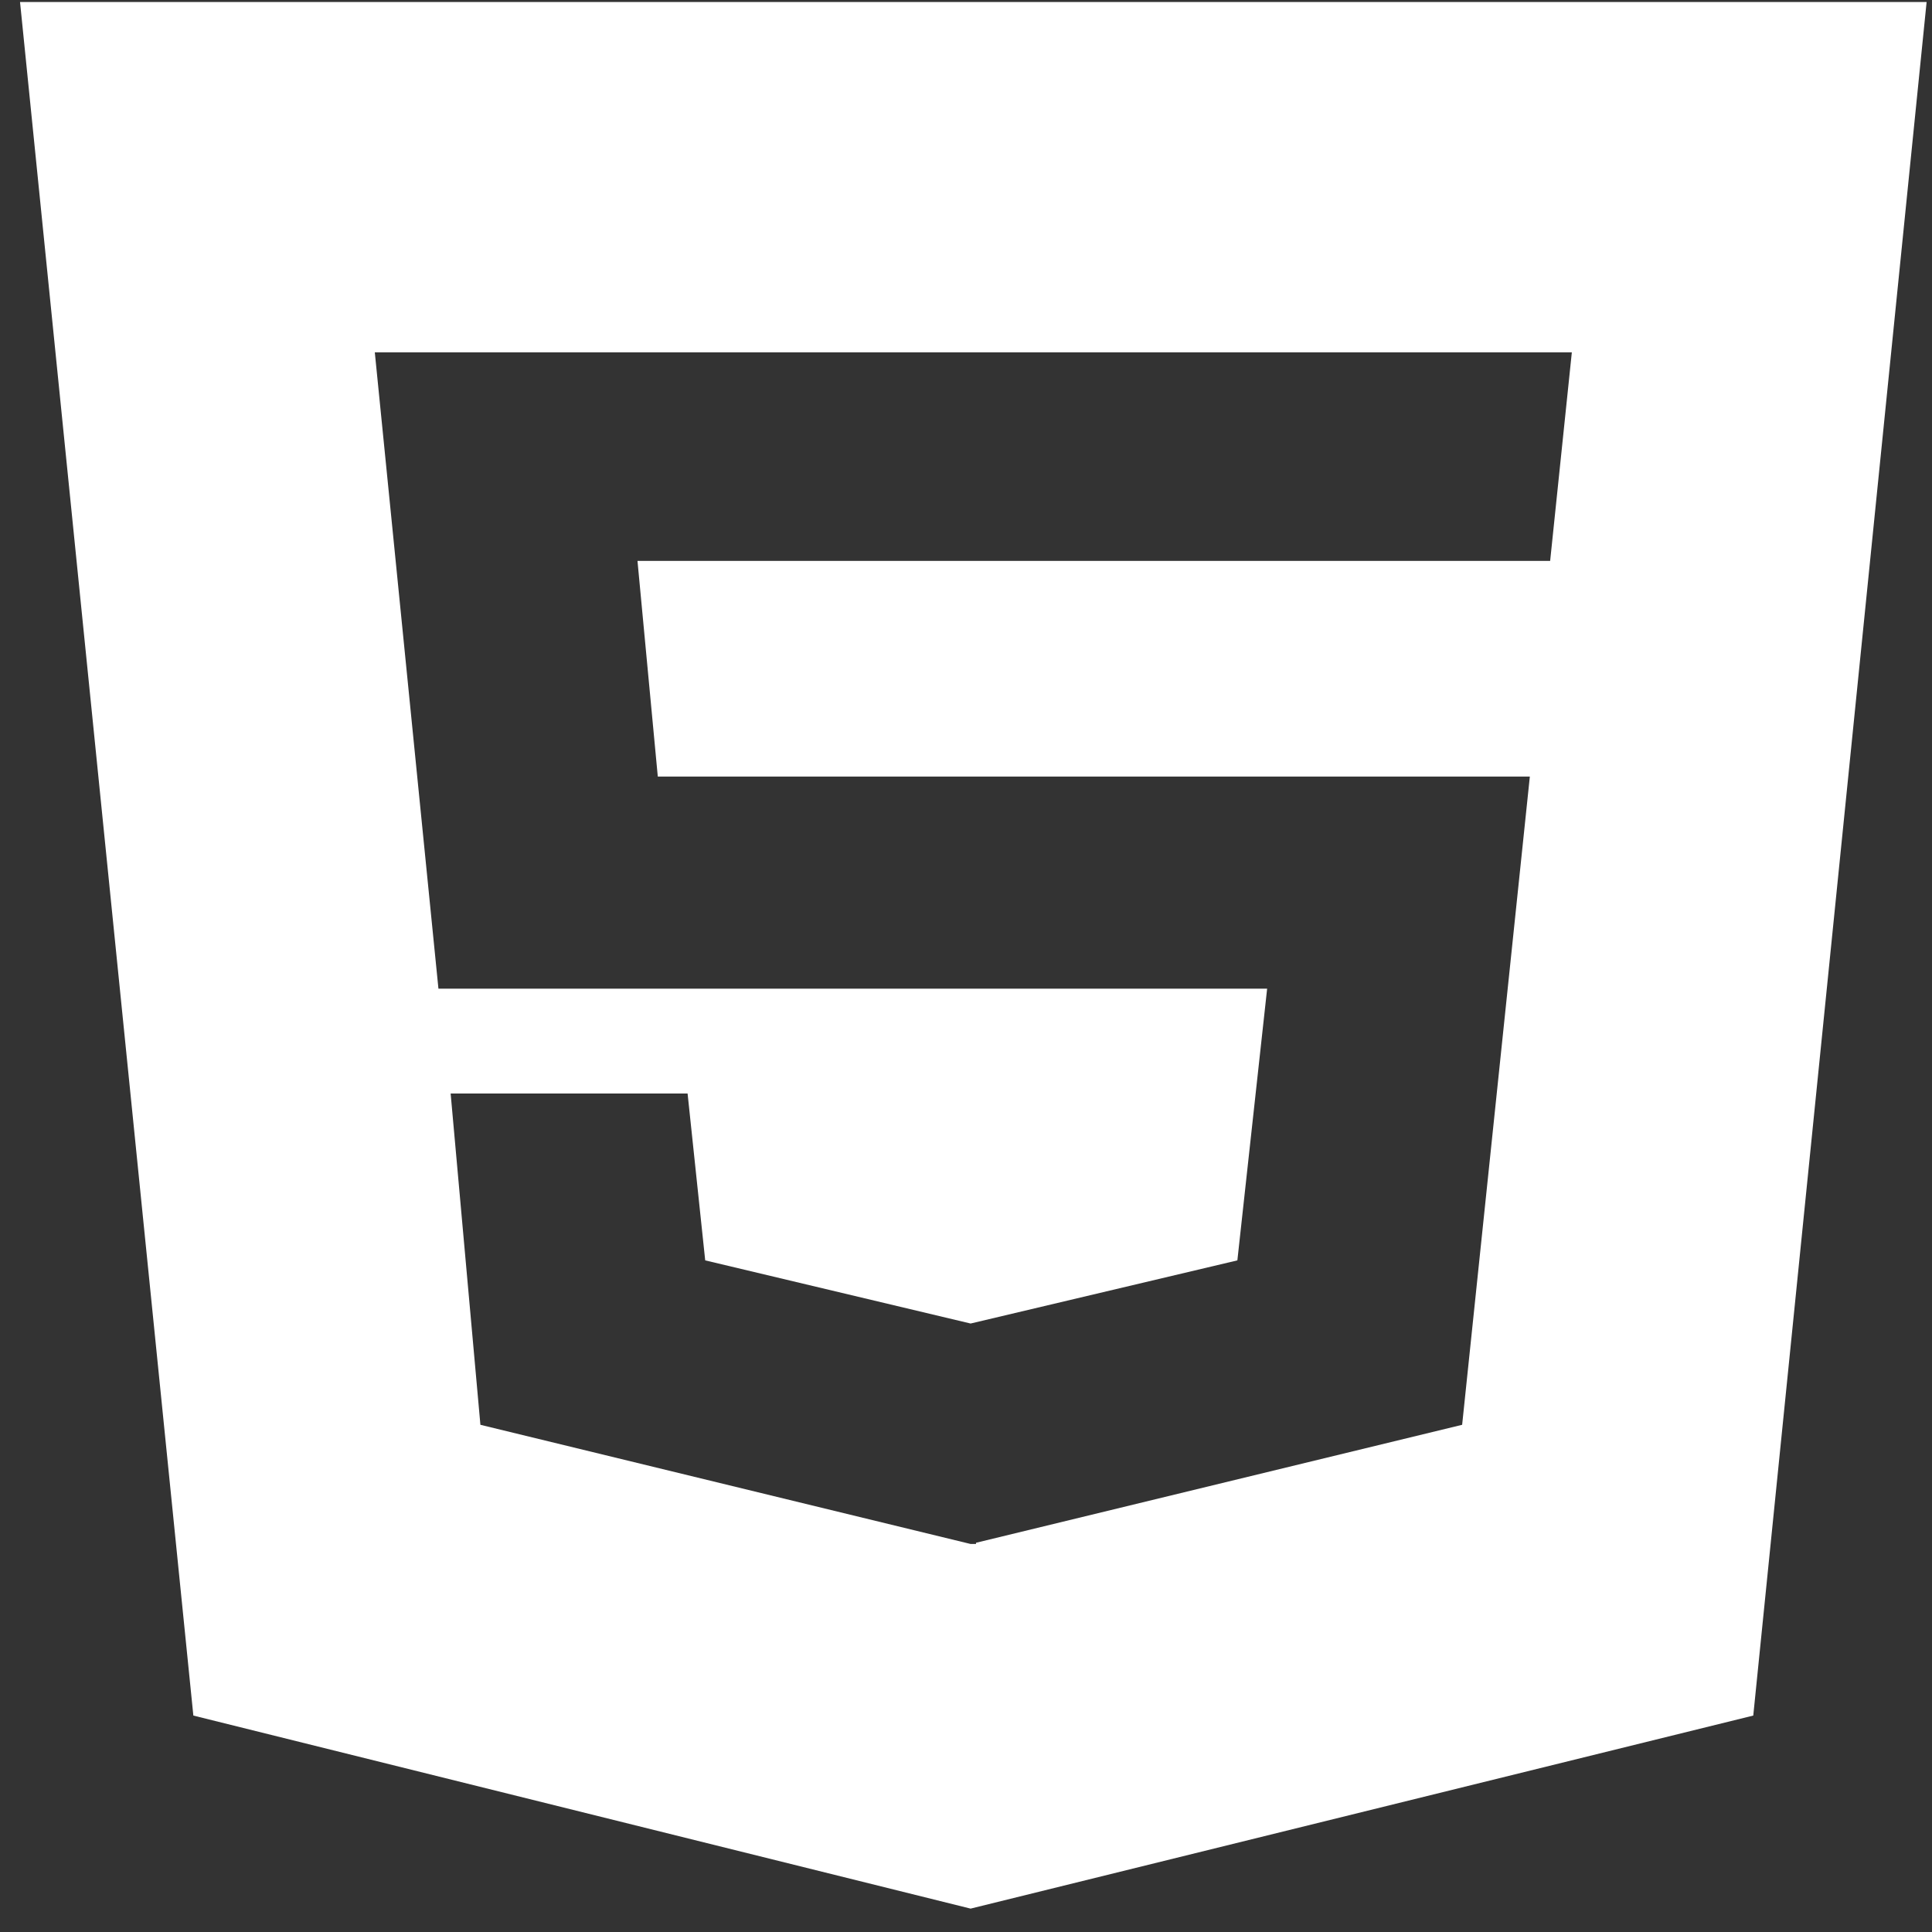 <svg width="76" height="76" viewBox="0 0 76 76" fill="none" xmlns="http://www.w3.org/2000/svg">
<rect x="0" y="0" width="76" height="76" fill="#333333" stroke="none"/>
<path d="M60.979 22.064L61.832 13.861H14.744L17.247 38.892H49.846L48.675 49.58L38.181 52.064L27.741 49.58L27.048 43.017H17.727L18.898 56.048L38.181 60.736H38.394V60.689L57.517 56.048L60.18 30.548H25.876L25.077 22.064H60.979ZM0.788 0.08H75.788L68.969 67.486L38.181 75.08L7.606 67.486L0.788 0.08Z" fill="white"/>
</svg>
